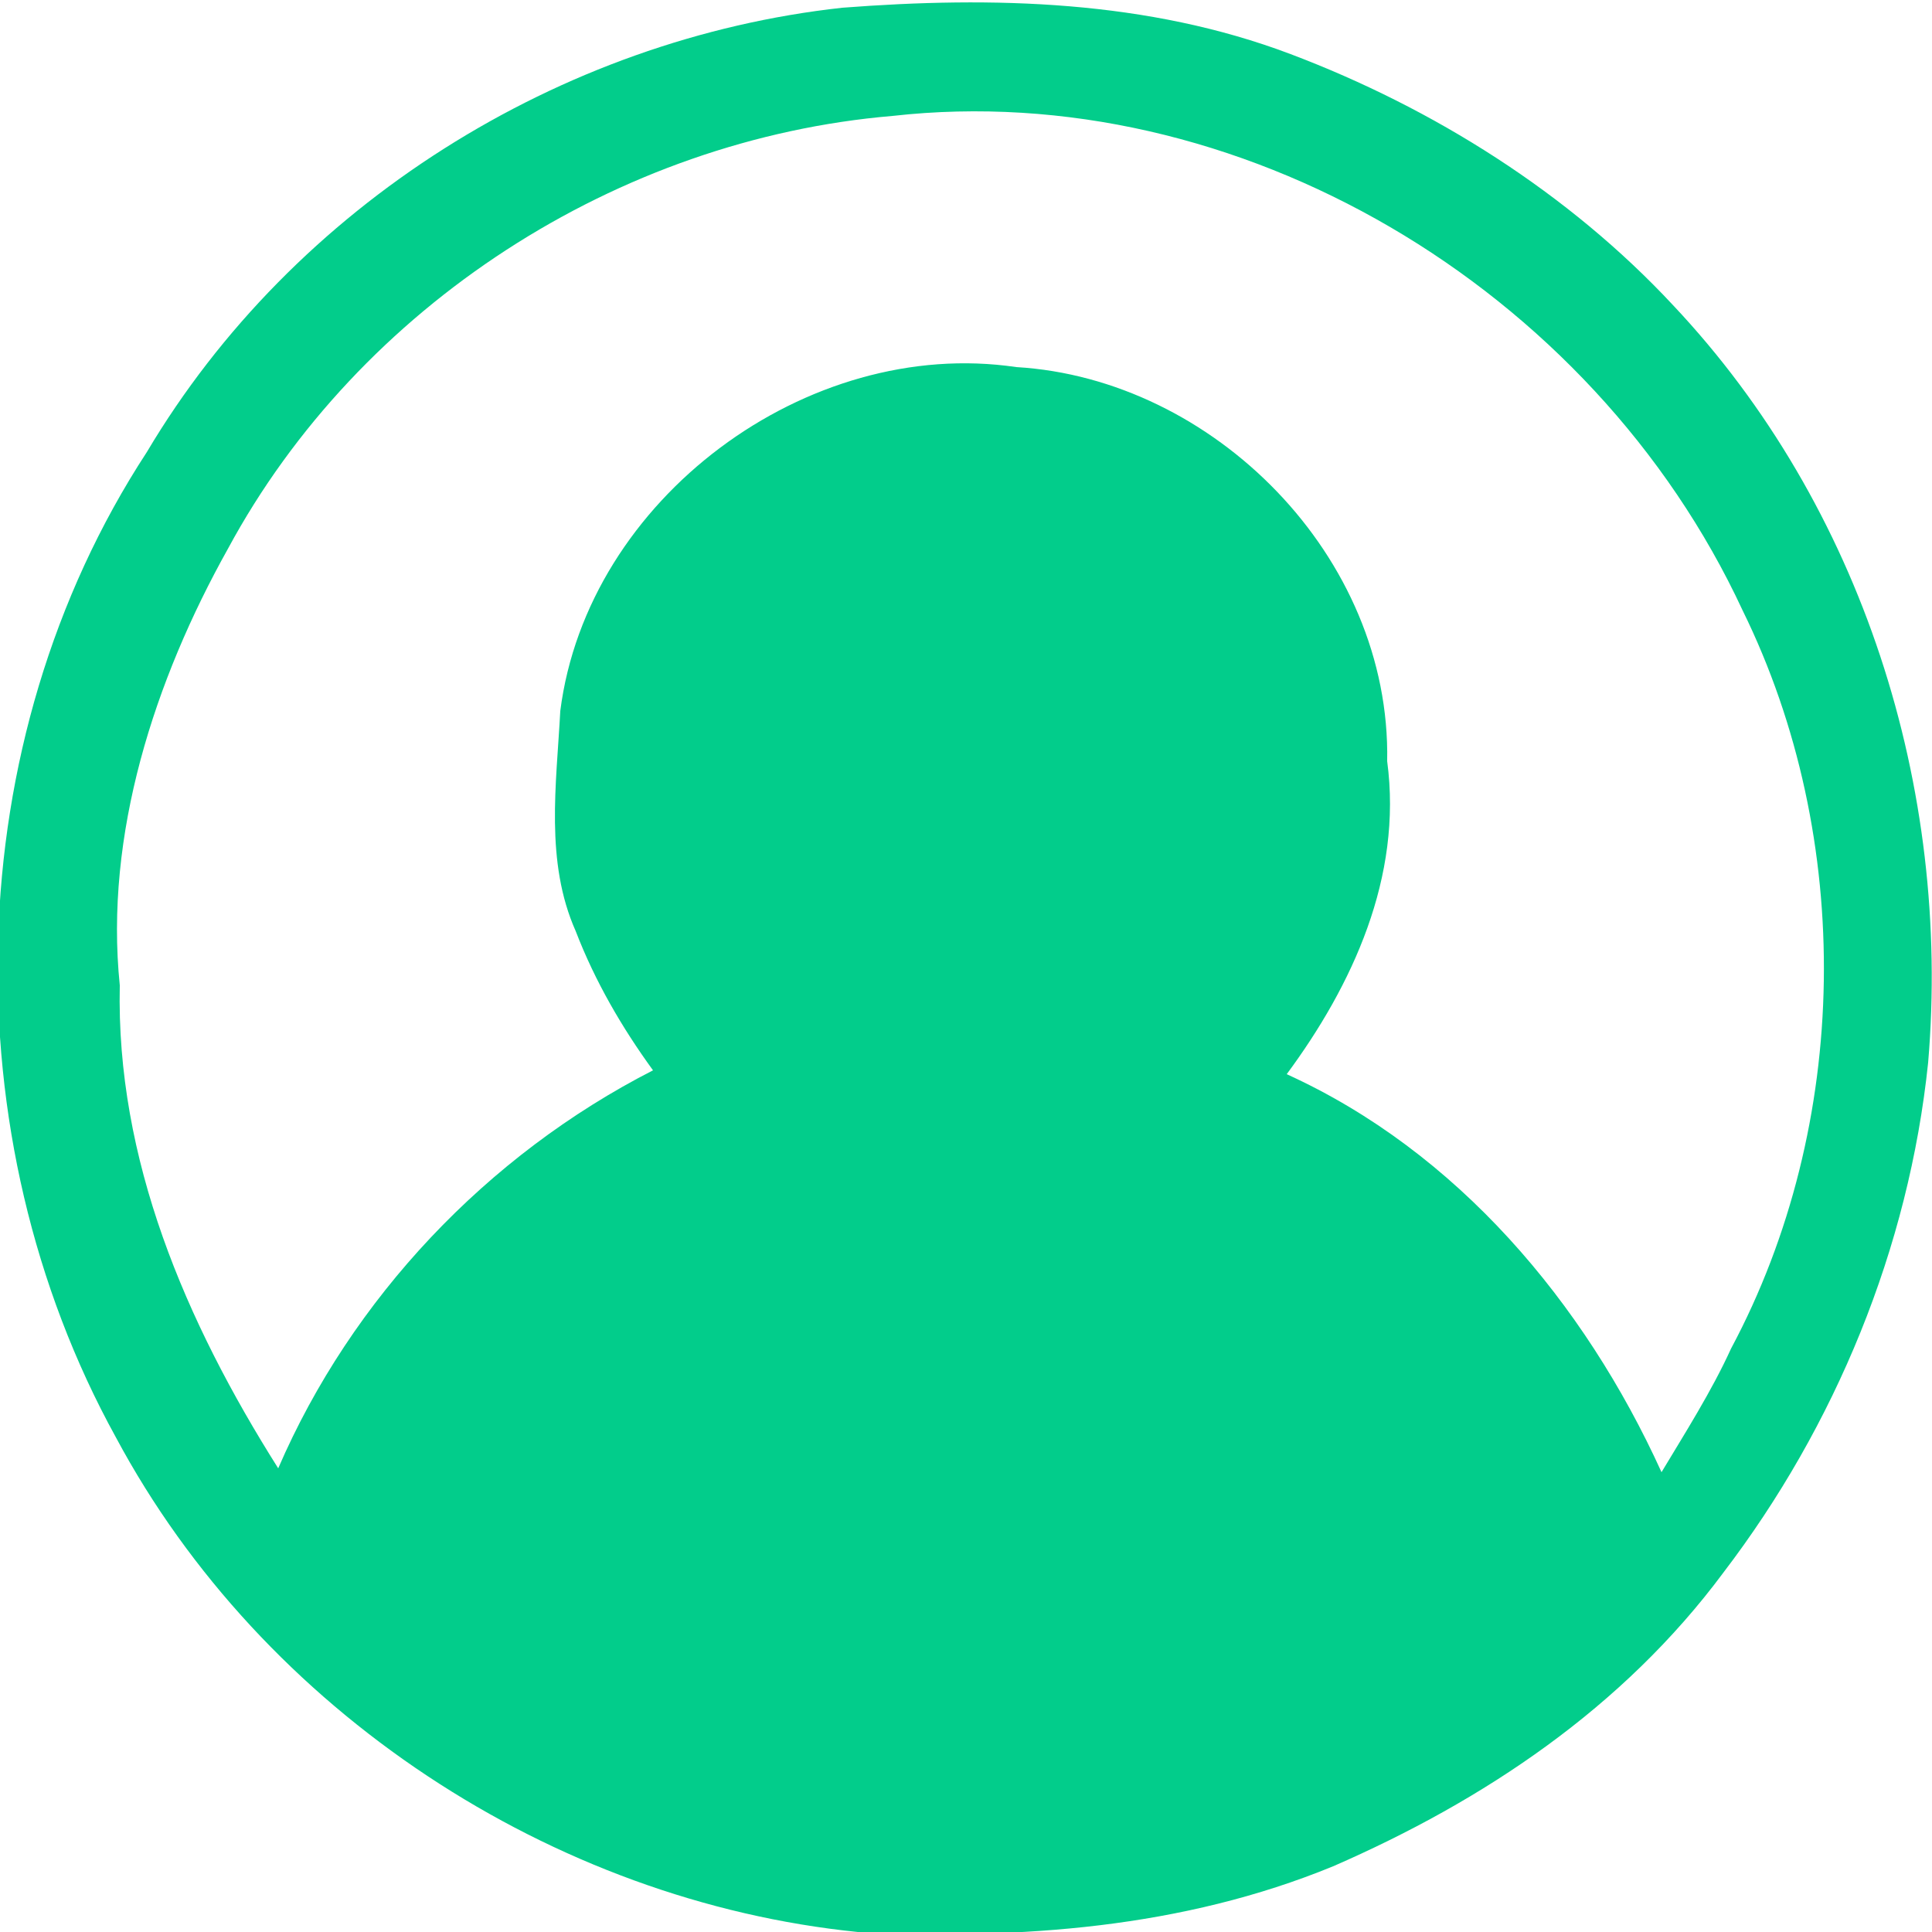 <?xml version="1.0" encoding="utf-8"?>
<!-- Generator: Adobe Illustrator 19.0.0, SVG Export Plug-In . SVG Version: 6.00 Build 0)  -->
<svg version="1.1" id="图层_1" xmlns="http://www.w3.org/2000/svg" xmlns:xlink="http://www.w3.org/1999/xlink" x="0px" y="0px"
	 viewBox="-113 9 50 50" style="enable-background:new -113 9 50 50;" xml:space="preserve">
<style type="text/css">
	.st0{fill:#02CD8B;}
</style>
<path class="st0" d="M-91.2,9.2c3.9-0.3,7.9-0.2,11.6,1.2c3.7,1.4,7.2,3.6,9.9,6.5c4.9,5.2,7.2,12.5,6.6,19.6
	c-0.5,4.8-2.4,9.4-5.3,13.2c-2.6,3.5-6.2,5.9-10.1,7.6c-3.9,1.6-8.1,1.9-12.3,1.7c-7.9-0.8-15.4-5.7-19.2-12.8
	c-4.3-7.8-4.1-18,0.8-25.5C-105.4,14.3-98.5,10-91.2,9.2 M-89.9,12c-7.1,0.6-13.8,4.9-17.2,11.2c-1.9,3.4-3.2,7.4-2.8,11.3
	c-0.1,4.5,1.7,8.7,4.1,12.5c1.9-4.4,5.4-8.1,9.7-10.3c-0.8-1.1-1.5-2.3-2-3.6c-0.8-1.8-0.5-3.8-0.4-5.7c0.7-5.5,6.4-9.7,11.8-8.9
	c5.1,0.3,9.7,4.9,9.6,10.2c0.4,3-0.9,5.8-2.6,8.1c4.4,2,7.7,5.9,9.7,10.3c0.6-1,1.3-2.1,1.8-3.2c3.1-5.8,3.2-13.2,0.3-19.1
	C-71.8,16.4-81,11-89.9,12"/>
</svg>
